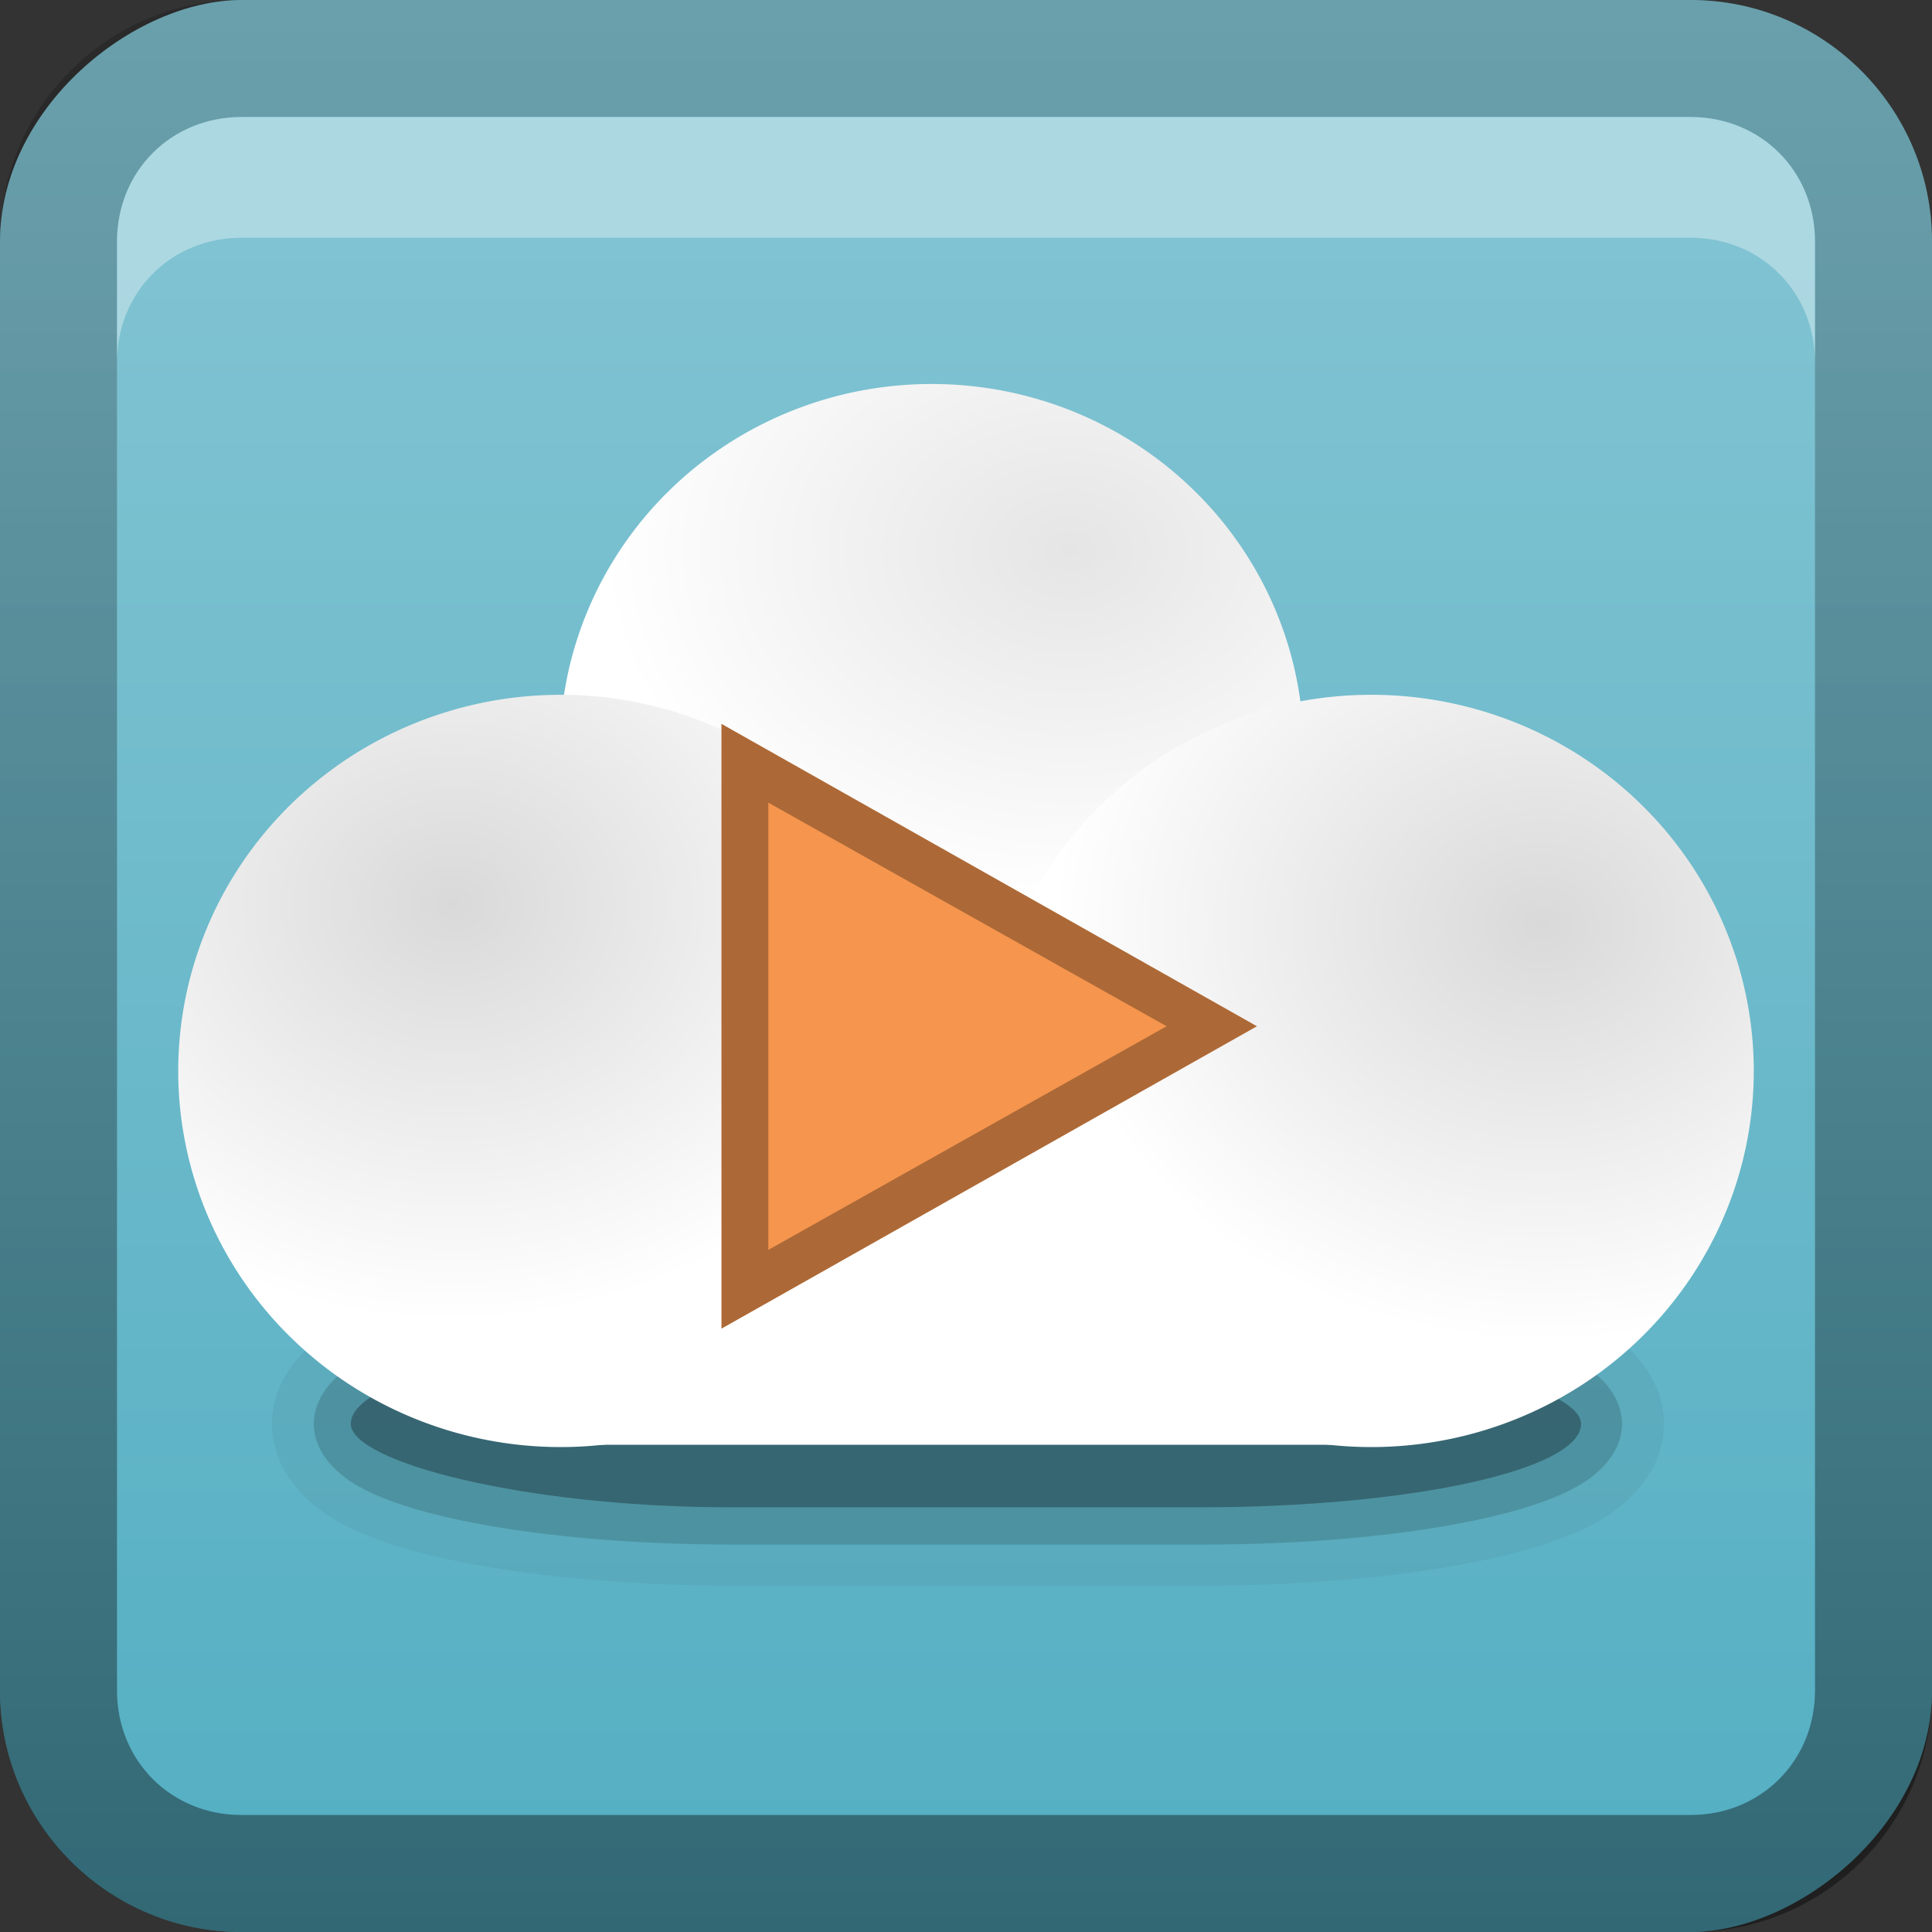 <?xml version="1.0" encoding="UTF-8"?>
<!-- Created with Inkscape (http://www.inkscape.org/) -->
<svg id="svg2" width="16" height="16" version="1.1" xmlns="http://www.w3.org/2000/svg" xmlns:cc="http://creativecommons.org/ns#" xmlns:dc="http://purl.org/dc/elements/1.1/" xmlns:rdf="http://www.w3.org/1999/02/22-rdf-syntax-ns#" xmlns:xlink="http://www.w3.org/1999/xlink">
 <rect width="100%" height="100%" fill="#333333" stroke="none"/>
 <defs id="defs4">
  <linearGradient id="linearGradient3204" x1="1" x2="15" y1="9" y2="9" gradientTransform="translate(-17,-2)" gradientUnits="userSpaceOnUse">
   <stop id="stop3702" stop-color="#53aec2" offset="0"/>
   <stop id="stop3704" stop-color="#80c3d2" offset="1"/>
  </linearGradient>
  <linearGradient id="linearGradient3629" x2="29.017" y1="8" y2="8" gradientTransform="matrix(0,-1,1,0,0,16)" gradientUnits="userSpaceOnUse">
   <stop id="stop3330" offset="0"/>
   <stop id="stop3333" stop-opacity="0" offset="1"/>
  </linearGradient>
  <radialGradient id="radialGradient3857" cx="-69.644" cy="31.597" r="17.5" gradientTransform="matrix(1.278 -1.5934e-8 1.3856e-8 1.111 18.711 -3.414)" gradientUnits="userSpaceOnUse" xlink:href="#linearGradient3833"/>
  <linearGradient id="linearGradient3833">
   <stop id="stop3835-5" stop-color="#d9d9d9" offset="0"/>
   <stop id="stop3837" stop-color="#fff" offset="1"/>
  </linearGradient>
  <radialGradient id="radialGradient3839" cx="-67.361" cy="30.722" r="17.5" gradientTransform="matrix(1.278 -1.5934e-8 1.3856e-8 1.111 18.711 -3.414)" gradientUnits="userSpaceOnUse" xlink:href="#linearGradient3833"/>
  <radialGradient id="radialGradient3847" cx="-56" cy="29" r="17.5" gradientTransform="matrix(1.257 0 0 .971 14.4 .829)" gradientUnits="userSpaceOnUse">
   <stop id="stop3851" stop-color="#e5e5e5" offset="0"/>
   <stop id="stop3853" stop-color="#fff" offset="1"/>
  </radialGradient>
 </defs>
 <g id="layer1">
  <rect id="rect3196" transform="rotate(-90)" x="-16" width="16" height="16" rx="2" ry="2" fill="url(#linearGradient3204)"/>
  <path id="rect2835" d="m0 14c0 1.108 0.892 2 2 2h12c1.108 0 2-0.892 2-2v-12c0-1.108-0.892-2-2-2h-12c-1.108 0-2 0.892-2 2v12zm0.969 0v-12c0-0.583 0.448-1.031 1.031-1.031h12c0.583 0 1.031 0.448 1.031 1.031v12c0 0.583-0.448 1.031-1.031 1.031h-12c-0.583 0-1.031-0.448-1.031-1.031z" fill="url(#linearGradient3629)" opacity=".4"/>
  <path id="path2843" d="m2 0.969c-0.583 0-1.031 0.448-1.031 1.031v1c0-0.583 0.448-1.031 1.031-1.031h12c0.583 0 1.031 0.448 1.031 1.031v-1c0-0.583-0.448-1.031-1.031-1.031h-12z" fill="#fff" opacity=".35"/>
  <path id="path3897" transform="matrix(.176 0 0 .173 -.608 12.656)" d="m38-12.75c-5.209 0-9.921 0.472-13.562 1.281-1.812 0.403-3.389 0.891-4.781 1.625-0.706 0.372-1.416 0.86-2.031 1.531-0.682 0.745-1.375 1.856-1.375 3.312s0.693 2.568 1.375 3.312c0.615 0.671 1.326 1.159 2.031 1.531 1.392 0.734 2.969 1.222 4.781 1.625 3.642 0.809 8.354 1.281 13.562 1.281h22c5.209 0 9.921-0.472 13.562-1.281 1.812-0.403 3.389-0.891 4.781-1.625 0.706-0.372 1.416-0.86 2.031-1.531 0.682-0.745 1.375-1.856 1.375-3.312s-0.693-2.568-1.375-3.312c-0.615-0.671-1.326-1.159-2.031-1.531-1.392-0.734-2.969-1.222-4.781-1.625-3.642-0.809-8.354-1.281-13.562-1.281h-22z" color="#000000" opacity=".05"/>
  <path id="path3893" transform="matrix(.176 0 0 .173 -.608 12.656)" d="m38-10.781c-5.093 0-9.683 0.454-13.125 1.219-1.721 0.382-3.166 0.833-4.312 1.438-0.573 0.302-1.056 0.641-1.5 1.125s-0.844 1.184-0.844 2 0.4 1.516 0.844 2 0.927 0.823 1.5 1.125c1.147 0.604 2.591 1.055 4.312 1.438 3.442 0.765 8.033 1.219 13.125 1.219h22c5.093 0 9.683-0.454 13.125-1.219 1.721-0.382 3.166-0.833 4.312-1.438 0.573-0.302 1.056-0.641 1.5-1.125s0.844-1.184 0.844-2-0.4-1.516-0.844-2-0.927-0.823-1.5-1.125c-1.147-0.604-2.591-1.055-4.312-1.438-3.442-0.765-8.033-1.219-13.125-1.219h-22z" color="#000000" opacity=".15"/>
  <rect id="rect3869" x="2.905" y="11.101" width="10.189" height="1.382" rx="3.162" ry=".691" color="#000000" opacity=".3"/>
  <rect id="rect3831" x="4.662" y="9.547" width="6.676" height="2.418" color="#000000" fill="#fff"/>
  <path id="path3823" transform="matrix(.176 0 0 .173 18.716 -.453)" d="m-45 38.5a17.5 17.5 0 1 1-35 0 17.5 17.5 0 1 1 35 0z" color="#000000" fill="url(#radialGradient3847)"/>
  <path id="path3825" transform="matrix(.181 0 0 .178 15.956 2.016)" d="m-45 38.5a17.5 17.5 0 1 1-35 0 17.5 17.5 0 1 1 35 0z" color="#000000" fill="url(#radialGradient3839)"/>
  <path id="path3855" transform="matrix(-.181 0 0 .178 .044 2.016)" d="m-45 38.5a17.5 17.5 0 1 1-35 0 17.5 17.5 0 1 1 35 0z" color="#000000" fill="url(#radialGradient3857)"/>
  <path id="path4872" transform="matrix(.176 0 0 .173 -.608 -.126)" d="m43.844 41.031a0.979 0.979 0 0 0-0.812 0.969v16a0.979 0.979 0 0 0 1.469 0.844l13-8a0.979 0.979 0 0 0 0-1.688l-13-8a0.979 0.979 0 0 0-0.656-0.125z" fill="#fff"/>
  <path id="path4868" d="m5.975 11.003v-5.008l4.434 2.504z" fill="#f5954e"/>
  <path id="path3899" d="m5.975 5.995v5.008l4.434-2.504-4.434-2.504zm0.388 0.652 3.298 1.852-3.298 1.852v-3.704z" opacity=".3"/>
 </g>
</svg>
